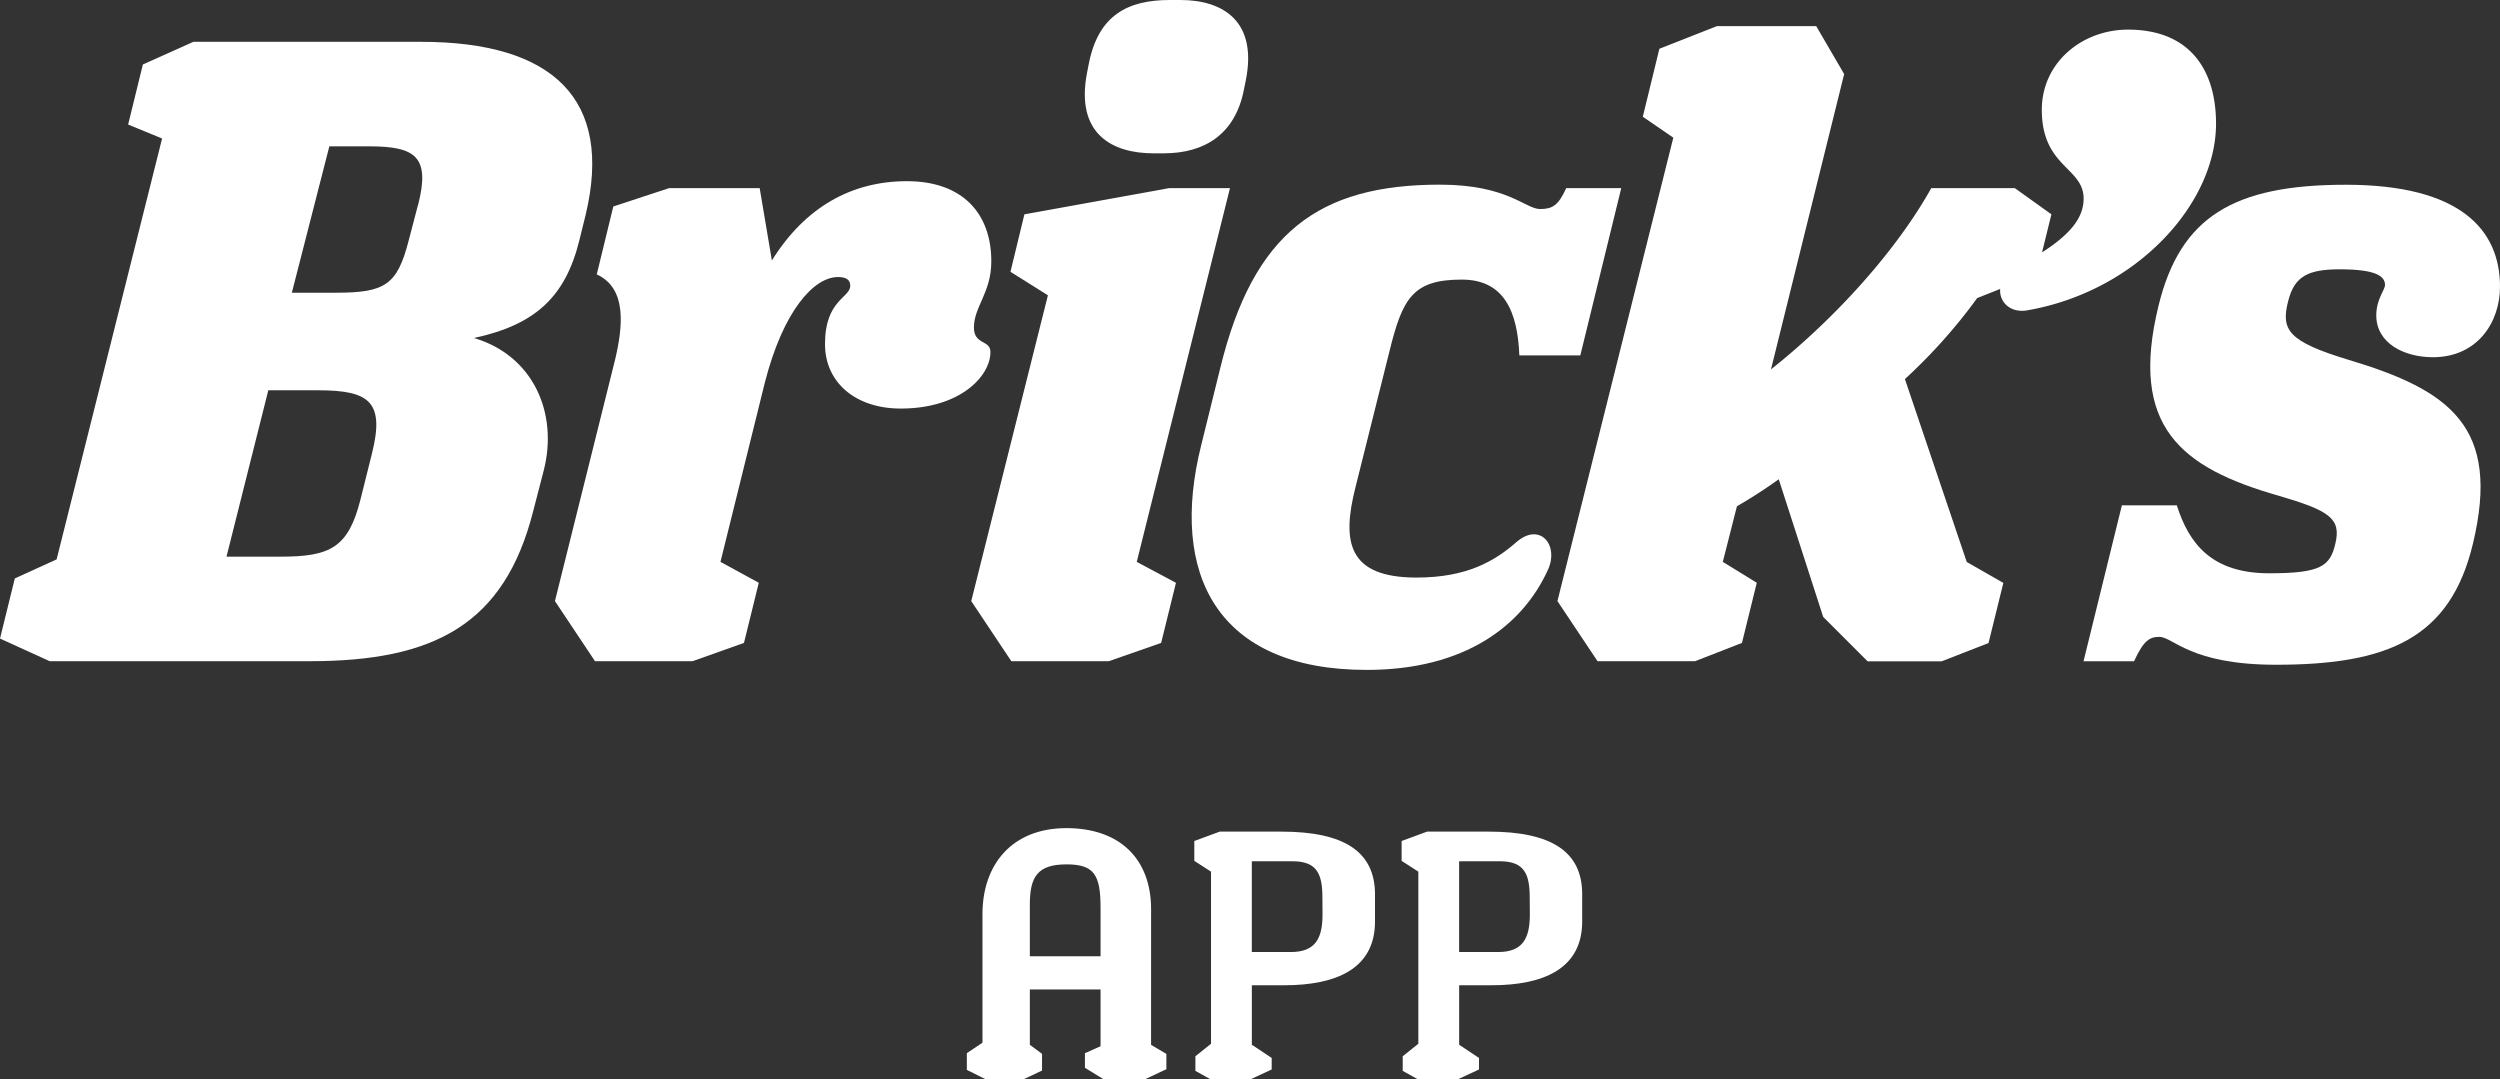 <svg xmlns="http://www.w3.org/2000/svg" viewBox="0 0 800 345.38"><rect x="0" y="0" width="800" height="345.38" fill="#333333" stroke="none"/><defs><style>.cls-1{fill:#fff;}</style></defs><title>Asset 2</title><g id="Layer_2" data-name="Layer 2"><g id="Layer_1-2" data-name="Layer 1"><path class="cls-1" d="M151.65,108.16c19.51-4.18,29.27-13.1,33.73-31.22l2-8.08c8.92-37.08-10.31-55.48-52.69-55.48H61.89L45.72,20.63,41,39.86l10.87,4.46L18.12,179,4.74,185.1,0,204.34l15.89,7.24H99.24c39.58,0,62.16-11.7,71.36-47.94L174,150.53C178.69,132.13,170.6,113.74,151.65,108.16ZM119,145.24l-3.62,14.49c-3.9,15.61-9.76,18.4-25.65,18.4H72.48l13.38-53.24h15.89C118.2,124.89,123.21,128.51,119,145.24Zm14.78-79.73-3.07,11.71c-3.62,13.94-7.53,16.45-23.14,16.45H93.39l12-46.84H118.2C133,46.83,137.71,50.18,133.81,65.51Z"/><path class="cls-1" d="M316.94,112.62c0-3.9-5.29-2.23-5.29-7.8,0-6.69,5.57-11.15,5.57-21.19,0-15.33-9.2-25.65-27-25.65S257.57,66.35,247,83.35l-3.9-23.14h-29l-17.84,5.86-5.3,21.74c9.76,4.46,8.36,16.73,5.86,27.32l-19.24,77.22,12.82,19.23h31.23l16.44-5.85,4.74-19.24-12.26-6.69,14.21-57.42c5.86-22.86,15.61-33.73,23.42-33.73,2.51,0,3.9.83,3.9,2.79,0,3.9-8.08,4.46-8.08,18.67,0,12.27,9.75,20.63,24.25,20.63C307.19,130.74,316.94,120.43,316.94,112.62Z"/><polygon class="cls-1" points="393.59 60.21 374.08 60.21 327.81 68.58 323.35 86.98 335.33 94.5 310.8 192.35 323.62 211.58 354.84 211.58 371.57 205.73 376.31 186.5 363.76 179.8 393.59 60.21"/><path class="cls-1" d="M369.06,49.06h3.35c13.1,0,22.86-6.13,25.64-20.35l.56-2.78C402.51,7,391.64,0,377.7,0h-3.34C361,0,351.5,4.74,348.43,20.35l-.55,2.79C344,42.93,356,49.06,369.06,49.06Z"/><path class="cls-1" d="M437.35,214.37c31.5,0,49.9-14.22,58-32.06,3.62-7.8-2.51-15.33-10-8.92-7,6.14-15.89,11.43-32.06,11.43-22,0-24-11.43-19.51-29l10.87-43.49c4.18-17,7.53-22.86,23.14-22.86,13.38,0,17.84,10,18.4,24.26h19.51l13.1-53.53H501.19c-2.51,5.58-4.46,6.69-8.36,6.69-4.74,0-10.32-7.8-32.06-7.8-38.75,0-59.66,15.33-70.25,58.54l-6.13,24.81C374.07,183.71,389.41,214.37,437.35,214.37Z"/><path class="cls-1" d="M709.13,39.59c0-17.85-8.92-30.11-28.15-30.11-14.78,0-27.6,10.59-27.6,25.65,0,18.39,13.38,18.39,13.38,28.43,0,6-4.12,11.32-13.31,17.2l3-12.18-11.7-8.37H618c-10.59,19-29.54,40.7-51.29,58l23.42-94.51L581.19,8.36H549.41L531,15.61l-5.3,21.74,9.76,6.7-37.08,148.3,12.83,19.23h31.22l15-5.85,4.74-19.24-10.87-6.69L555.82,162a154.54,154.54,0,0,0,13.38-8.64l14.22,44.05,14.21,14.21h23.7l15-5.85,4.74-19.24-11.71-6.69-19.79-58.54a174,174,0,0,0,23.14-25.92l7.35-2.92c-.35,4.16,3.26,7.86,8.81,6.82C684,93.11,709.13,65,709.13,39.59Z"/><path class="cls-1" d="M751.49,115.13c-19.23-5.85-21.74-9.48-19.23-18.95,2-7.81,6.41-10,16.45-10,11.7,0,14.49,2.23,14.49,5,0,1.67-2.79,4.46-2.79,9.75,0,8.92,8.92,13.38,18.12,13.38,14.22,0,21.47-11.15,21.47-22.58,0-18.12-12.55-32.61-49.34-32.61-36,0-53,10.31-59.94,38.75-9.47,38.75,7.25,51.85,38.47,60.77,16.17,4.74,20.07,7.25,18.12,15.33-1.67,7.25-4.74,9.48-21.18,9.48-18.4,0-25.65-9.48-29.55-21.74H679l-12.27,49.89h16.17c3.06-6.69,5-7.8,8.08-7.8,4.46,0,9.76,8.92,37.36,8.92,35.68,0,55.75-8.36,63-38.75C800.28,136.6,784.11,124.89,751.49,115.13Z"/><path class="cls-1" d="M368.35,291c0-16.28-10.15-26-27.09-26-17.39,0-26.87,11.59-26.87,27.53v41.14l-5,3.34v5.35l6,3h12.16l5.9-2.78v-5.35l-3.9-2.9V316.62h22.63v18.17l-5,2.23v4.68l6,3.68h13.15l6.91-3.23v-4.9l-4.9-2.9Zm-16.17,15H329.55V289.42c0-8.7,2.35-12.82,11.71-12.82,8.92,0,10.92,3.34,10.92,14Z"/><path class="cls-1" d="M410.05,266.12H390.32l-8.14,3v6.36l5.35,3.45V334l-5,4v4.68l4.79,2.67h12.93l6.69-3.12v-3.68l-6.35-4.23V315.28H411c16.72,0,29-5.35,29-20.4v-8.8C439.93,272.59,430.23,266.12,410.05,266.12Zm13.16,26.53c0,7.7-2.34,12-10.15,12H400.58V275.6h13c8,0,9.59,4.23,9.59,11.7Z"/><path class="cls-1" d="M476.39,266.12H456.66l-8.14,3v6.36l5.35,3.45V334l-5,4v4.68l4.79,2.67h12.93l6.69-3.12v-3.68l-6.35-4.23V315.28h10.37c16.72,0,29-5.35,29-20.4v-8.8C506.27,272.59,496.57,266.12,476.39,266.12Zm13.16,26.53c0,7.7-2.34,12-10.15,12H466.92V275.6h13c8,0,9.59,4.23,9.59,11.7Z"/></g></g></svg>